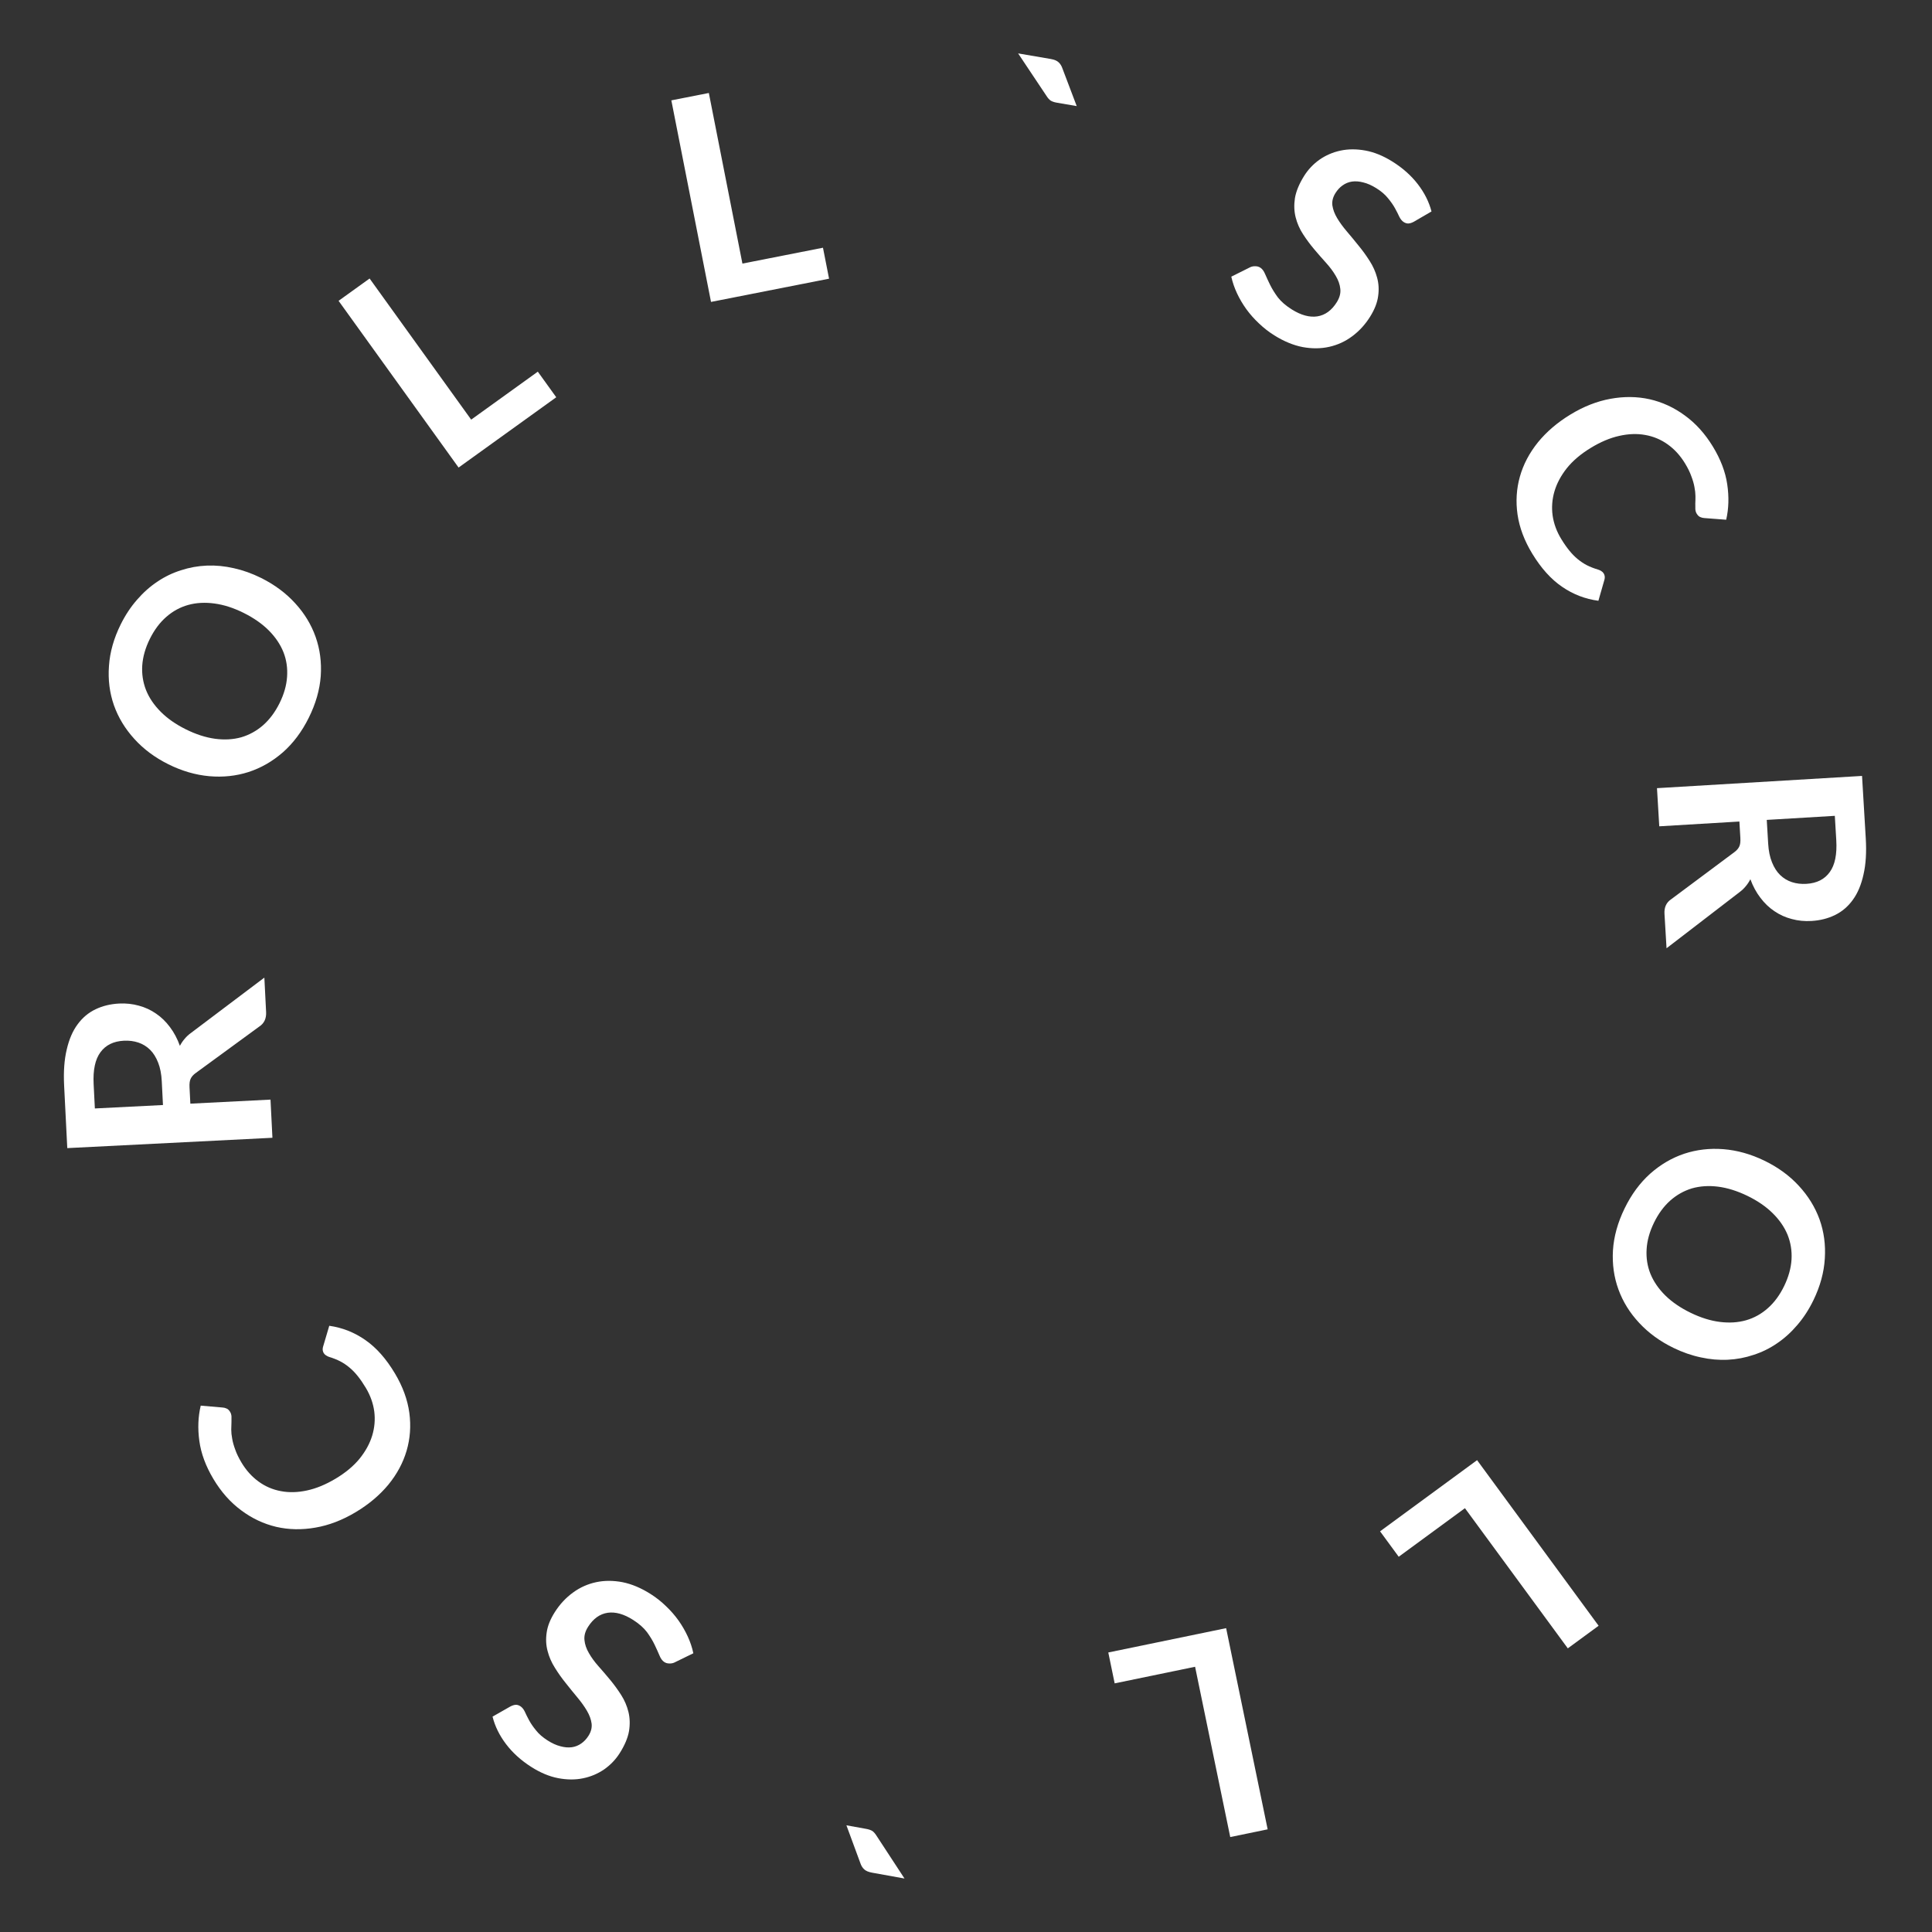 <svg width="204" height="204" viewBox="0 0 204 204" fill="none" xmlns="http://www.w3.org/2000/svg">
<rect x="0" y="0" width="204" height="204" fill="#333333" stroke="none"/>
<path d="M110.919 6.223C111.323 6.292 111.612 6.413 111.786 6.585C111.961 6.746 112.096 6.967 112.19 7.247L113.69 11.202L111.605 10.845C111.329 10.798 111.108 10.725 110.943 10.625C110.789 10.518 110.64 10.35 110.496 10.123L107.504 5.639L110.919 6.223Z" fill="white"/>
<path d="M149.291 23.411C149.078 23.525 148.886 23.588 148.714 23.598C148.556 23.606 148.392 23.557 148.223 23.451C148.045 23.339 147.889 23.154 147.757 22.894C147.638 22.631 147.485 22.329 147.297 21.988C147.109 21.647 146.86 21.291 146.55 20.92C146.253 20.546 145.841 20.194 145.316 19.866C144.841 19.569 144.388 19.369 143.958 19.265C143.533 19.152 143.133 19.121 142.76 19.171C142.396 19.226 142.064 19.361 141.765 19.575C141.471 19.781 141.219 20.053 141.007 20.393C140.737 20.825 140.63 21.26 140.687 21.696C140.753 22.138 140.922 22.586 141.193 23.038C141.465 23.491 141.804 23.957 142.213 24.436C142.621 24.915 143.034 25.415 143.451 25.935C143.874 26.447 144.264 26.985 144.619 27.549C144.979 28.104 145.242 28.693 145.408 29.315C145.578 29.929 145.616 30.577 145.519 31.259C145.431 31.947 145.149 32.673 144.672 33.436C144.153 34.267 143.521 34.958 142.777 35.507C142.047 36.053 141.237 36.425 140.346 36.623C139.47 36.819 138.539 36.827 137.554 36.648C136.575 36.46 135.576 36.048 134.558 35.413C133.973 35.047 133.434 34.627 132.94 34.154C132.44 33.688 131.994 33.185 131.601 32.645C131.216 32.11 130.887 31.551 130.615 30.968C130.342 30.385 130.142 29.8 130.013 29.212L132.044 28.199C132.203 28.134 132.374 28.105 132.557 28.113C132.746 28.113 132.916 28.161 133.069 28.256C133.281 28.389 133.454 28.621 133.589 28.953C133.729 29.276 133.903 29.65 134.109 30.074C134.316 30.497 134.589 30.939 134.927 31.398C135.279 31.854 135.773 32.28 136.409 32.678C137.384 33.287 138.282 33.53 139.102 33.405C139.928 33.273 140.611 32.774 141.152 31.909C141.454 31.425 141.577 30.954 141.522 30.495C141.475 30.042 141.316 29.588 141.045 29.136C140.779 28.675 140.436 28.213 140.017 27.751C139.599 27.289 139.179 26.809 138.759 26.311C138.34 25.813 137.949 25.286 137.589 24.731C137.228 24.175 136.968 23.582 136.808 22.951C136.648 22.321 136.622 21.645 136.731 20.923C136.854 20.198 137.178 19.415 137.702 18.576C138.121 17.906 138.66 17.335 139.321 16.863C139.99 16.396 140.732 16.076 141.548 15.902C142.364 15.728 143.238 15.726 144.17 15.896C145.102 16.065 146.051 16.452 147.018 17.056C148.104 17.734 148.998 18.529 149.702 19.44C150.406 20.352 150.89 21.314 151.153 22.328L149.291 23.411Z" fill="white"/>
<path d="M169.334 60.548C169.449 60.736 169.478 60.947 169.421 61.181L168.775 63.436C167.387 63.252 166.109 62.76 164.942 61.96C163.781 61.169 162.732 60.005 161.795 58.468C160.957 57.093 160.438 55.712 160.236 54.324C160.039 52.945 160.123 51.612 160.486 50.325C160.849 49.038 161.484 47.831 162.39 46.705C163.302 45.587 164.445 44.609 165.82 43.772C167.212 42.923 168.619 42.37 170.043 42.111C171.475 41.848 172.854 41.862 174.18 42.155C175.511 42.456 176.748 43.025 177.891 43.863C179.042 44.695 180.032 45.79 180.859 47.148C181.681 48.497 182.188 49.828 182.379 51.141C182.575 52.461 182.538 53.708 182.268 54.879L179.965 54.702C179.821 54.696 179.676 54.661 179.532 54.597C179.392 54.541 179.266 54.42 179.151 54.232C179.073 54.104 179.027 53.951 179.012 53.772C179.005 53.589 179.004 53.385 179.007 53.16C179.019 52.93 179.025 52.669 179.022 52.378C179.02 52.086 178.985 51.769 178.916 51.424C178.855 51.075 178.744 50.691 178.583 50.274C178.437 49.86 178.215 49.41 177.918 48.923C177.413 48.095 176.801 47.426 176.08 46.916C175.374 46.41 174.588 46.081 173.722 45.929C172.865 45.772 171.948 45.804 170.97 46.026C170.001 46.241 169 46.664 167.967 47.294C166.925 47.929 166.087 48.639 165.452 49.423C164.823 50.217 164.385 51.034 164.137 51.876C163.889 52.718 163.824 53.572 163.941 54.438C164.067 55.297 164.369 56.12 164.848 56.906C165.134 57.376 165.418 57.783 165.698 58.127C165.983 58.48 166.278 58.781 166.581 59.029C166.89 59.286 167.216 59.503 167.558 59.681C167.915 59.862 168.307 60.015 168.735 60.141C168.864 60.18 168.978 60.233 169.078 60.301C169.186 60.363 169.272 60.446 169.334 60.548Z" fill="white"/>
<path d="M186.702 89.088C186.747 89.847 186.881 90.5 187.104 91.048C187.328 91.606 187.615 92.054 187.966 92.394C188.327 92.743 188.743 92.994 189.213 93.146C189.683 93.298 190.192 93.358 190.741 93.325C191.839 93.26 192.661 92.845 193.206 92.081C193.753 91.327 193.981 90.207 193.892 88.719L193.739 86.144L186.552 86.573L186.702 89.088ZM175.97 100.127L175.753 96.489C175.712 95.8 175.952 95.285 176.472 94.943L183.133 89.977C183.383 89.792 183.556 89.592 183.653 89.375C183.751 89.169 183.788 88.866 183.764 88.467L183.662 86.745L175.202 87.25L174.961 83.222L196.613 81.93L197.007 88.533C197.094 90.001 197.015 91.268 196.768 92.334C196.532 93.41 196.159 94.299 195.65 95.001C195.141 95.712 194.512 96.251 193.763 96.616C193.023 96.981 192.194 97.191 191.276 97.245C190.547 97.289 189.852 97.22 189.19 97.039C188.528 96.868 187.921 96.594 187.367 96.216C186.815 95.849 186.321 95.377 185.886 94.802C185.451 94.237 185.096 93.582 184.822 92.837C184.687 93.105 184.522 93.356 184.325 93.588C184.139 93.819 183.911 94.033 183.642 94.23L175.97 100.127Z" fill="white"/>
<path d="M176.714 142.329C175.284 141.635 174.072 140.753 173.08 139.682C172.092 138.625 171.363 137.449 170.891 136.153C170.419 134.857 170.226 133.479 170.312 132.02C170.406 130.566 170.813 129.096 171.534 127.612C172.25 126.136 173.15 124.911 174.234 123.937C175.327 122.966 176.53 122.261 177.845 121.82C179.154 121.389 180.532 121.229 181.978 121.342C183.433 121.459 184.876 121.864 186.306 122.558C187.737 123.252 188.944 124.132 189.927 125.198C190.919 126.269 191.651 127.452 192.123 128.748C192.59 130.053 192.777 131.432 192.682 132.887C192.597 134.346 192.196 135.813 191.48 137.289C191 138.279 190.431 139.153 189.774 139.912C189.126 140.676 188.413 141.319 187.637 141.843C186.869 142.371 186.044 142.777 185.162 143.06C184.285 143.357 183.379 143.529 182.445 143.575C181.511 143.622 180.561 143.54 179.597 143.328C178.629 143.125 177.668 142.792 176.714 142.329ZM178.515 138.618C179.585 139.137 180.613 139.458 181.599 139.581C182.593 139.707 183.516 139.649 184.367 139.407C185.219 139.164 185.987 138.736 186.673 138.125C187.355 137.522 187.927 136.743 188.39 135.79C188.852 134.836 189.112 133.9 189.168 132.983C189.22 132.074 189.08 131.206 188.748 130.378C188.411 129.559 187.886 128.798 187.171 128.096C186.465 127.398 185.576 126.789 184.506 126.269C183.435 125.75 182.403 125.427 181.408 125.3C180.423 125.178 179.504 125.238 178.653 125.48C177.806 125.737 177.042 126.166 176.361 126.769C175.675 127.381 175.1 128.164 174.638 129.118C174.175 130.071 173.918 131.002 173.866 131.911C173.81 132.828 173.945 133.694 174.273 134.509C174.609 135.328 175.13 136.086 175.836 136.785C176.551 137.487 177.444 138.098 178.515 138.618Z" fill="white"/>
<path d="M147.692 164.378L145.722 161.694L155.965 154.177L168.798 171.663L165.545 174.05L154.682 159.249L147.692 164.378Z" fill="white"/>
<path d="M117.698 177.747L117.025 174.485L129.467 171.917L133.852 193.159L129.901 193.975L126.189 175.994L117.698 177.747Z" fill="white"/>
<path d="M92.097 197.738C91.694 197.665 91.406 197.542 91.234 197.368C91.06 197.205 90.927 196.983 90.836 196.702L89.373 192.734L91.454 193.11C91.73 193.159 91.95 193.235 92.114 193.336C92.267 193.445 92.415 193.613 92.556 193.842L95.507 198.353L92.097 197.738Z" fill="white"/>
<path d="M53.88 180.193C54.094 180.08 54.287 180.019 54.459 180.01C54.617 180.004 54.78 180.055 54.949 180.163C55.126 180.276 55.279 180.462 55.409 180.723C55.526 180.987 55.676 181.291 55.861 181.634C56.045 181.977 56.291 182.335 56.598 182.709C56.892 183.086 57.3 183.441 57.822 183.774C58.294 184.076 58.745 184.28 59.175 184.388C59.599 184.504 59.997 184.539 60.371 184.492C60.736 184.441 61.069 184.309 61.37 184.098C61.665 183.895 61.921 183.625 62.136 183.287C62.41 182.857 62.52 182.424 62.467 181.987C62.406 181.544 62.241 181.095 61.974 180.64C61.707 180.185 61.371 179.716 60.967 179.233C60.564 178.75 60.155 178.247 59.742 177.723C59.324 177.207 58.94 176.665 58.59 176.098C58.235 175.54 57.977 174.948 57.818 174.325C57.653 173.709 57.621 173.061 57.724 172.379C57.818 171.692 58.107 170.969 58.591 170.21C59.118 169.384 59.756 168.7 60.505 168.157C61.241 167.618 62.054 167.254 62.947 167.063C63.825 166.876 64.756 166.877 65.739 167.065C66.716 167.262 67.711 167.682 68.723 168.328C69.305 168.699 69.84 169.123 70.33 169.602C70.825 170.071 71.267 170.579 71.655 171.123C72.035 171.661 72.358 172.224 72.626 172.809C72.893 173.394 73.088 173.981 73.21 174.57L71.171 175.564C71.011 175.628 70.84 175.655 70.657 175.645C70.468 175.644 70.298 175.594 70.146 175.497C69.935 175.363 69.764 175.129 69.632 174.796C69.495 174.472 69.326 174.097 69.123 173.671C68.92 173.245 68.651 172.801 68.317 172.339C67.97 171.88 67.48 171.449 66.847 171.045C65.878 170.427 64.982 170.176 64.161 170.293C63.334 170.418 62.646 170.91 62.098 171.77C61.791 172.251 61.663 172.721 61.714 173.18C61.757 173.634 61.912 174.089 62.179 174.544C62.441 175.008 62.779 175.472 63.193 175.938C63.608 176.404 64.023 176.888 64.438 177.39C64.853 177.892 65.238 178.423 65.594 178.981C65.949 179.54 66.204 180.135 66.358 180.767C66.512 181.4 66.532 182.076 66.416 182.797C66.286 183.521 65.955 184.3 65.423 185.135C64.998 185.801 64.454 186.367 63.789 186.832C63.116 187.293 62.37 187.606 61.553 187.772C60.735 187.939 59.861 187.933 58.931 187.755C58.001 187.577 57.055 187.181 56.094 186.568C55.015 185.88 54.127 185.077 53.432 184.159C52.736 183.241 52.262 182.274 52.008 181.258L53.88 180.193Z" fill="white"/>
<path d="M34.182 142.872C34.069 142.683 34.042 142.472 34.101 142.239L34.767 139.989C36.154 140.186 37.427 140.69 38.586 141.501C39.74 142.302 40.779 143.476 41.701 145.022C42.526 146.404 43.033 147.79 43.222 149.18C43.406 150.561 43.31 151.893 42.935 153.177C42.559 154.461 41.913 155.661 40.997 156.779C40.075 157.888 38.923 158.855 37.54 159.68C36.141 160.516 34.728 161.056 33.302 161.301C31.868 161.552 30.489 161.525 29.166 161.22C27.837 160.906 26.606 160.325 25.471 159.477C24.327 158.634 23.348 157.53 22.533 156.164C21.723 154.808 21.229 153.472 21.05 152.158C20.866 150.835 20.915 149.59 21.195 148.421L23.497 148.619C23.641 148.626 23.785 148.663 23.929 148.728C24.068 148.785 24.194 148.908 24.307 149.097C24.383 149.226 24.428 149.379 24.442 149.558C24.447 149.741 24.446 149.945 24.44 150.17C24.426 150.4 24.419 150.66 24.418 150.952C24.417 151.243 24.45 151.562 24.516 151.906C24.573 152.256 24.681 152.641 24.837 153.06C24.98 153.475 25.198 153.927 25.49 154.417C25.987 155.25 26.594 155.924 27.309 156.441C28.011 156.953 28.794 157.29 29.658 157.449C30.514 157.614 31.431 157.591 32.411 157.379C33.382 157.172 34.387 156.758 35.426 156.138C36.474 155.513 37.319 154.811 37.96 154.032C38.596 153.245 39.042 152.431 39.298 151.591C39.554 150.752 39.627 149.899 39.518 149.032C39.4 148.171 39.105 147.346 38.634 146.556C38.352 146.083 38.072 145.674 37.795 145.327C37.513 144.971 37.221 144.667 36.92 144.416C36.614 144.157 36.29 143.936 35.949 143.756C35.595 143.571 35.204 143.414 34.777 143.285C34.649 143.245 34.535 143.191 34.436 143.122C34.328 143.058 34.243 142.975 34.182 142.872Z" fill="white"/>
<path d="M17.081 114.163C17.043 113.404 16.915 112.75 16.697 112.2C16.478 111.64 16.195 111.189 15.848 110.846C15.489 110.494 15.076 110.239 14.607 110.083C14.139 109.926 13.63 109.861 13.081 109.889C11.982 109.944 11.157 110.352 10.604 111.11C10.051 111.859 9.812 112.977 9.887 114.466L10.017 117.042L17.208 116.68L17.081 114.163ZM27.914 103.225L28.098 106.865C28.132 107.554 27.888 108.067 27.364 108.404L20.657 113.307C20.406 113.49 20.231 113.689 20.132 113.905C20.032 114.11 19.992 114.412 20.012 114.812L20.099 116.535L28.563 116.108L28.766 120.138L7.104 121.229L6.771 114.623C6.697 113.154 6.788 111.888 7.045 110.824C7.292 109.75 7.672 108.865 8.188 108.168C8.703 107.461 9.337 106.929 10.09 106.57C10.833 106.213 11.664 106.011 12.583 105.964C13.312 105.928 14.007 106.003 14.667 106.19C15.326 106.367 15.931 106.647 16.481 107.03C17.031 107.402 17.52 107.878 17.95 108.457C18.379 109.027 18.728 109.685 18.996 110.432C19.132 110.165 19.3 109.916 19.499 109.686C19.687 109.456 19.917 109.244 20.188 109.051L27.914 103.225Z" fill="white"/>
<path d="M27.562 61.022C28.986 61.73 30.189 62.623 31.171 63.703C32.149 64.769 32.867 65.953 33.327 67.253C33.786 68.553 33.967 69.932 33.867 71.39C33.759 72.844 33.338 74.31 32.604 75.787C31.875 77.256 30.963 78.473 29.87 79.437C28.768 80.397 27.558 81.091 26.239 81.519C24.926 81.939 23.546 82.085 22.102 81.959C20.648 81.829 19.209 81.41 17.785 80.703C16.361 79.995 15.162 79.104 14.189 78.028C13.207 76.949 12.486 75.759 12.027 74.459C11.572 73.149 11.398 71.768 11.506 70.314C11.605 68.856 12.02 67.392 12.749 65.924C13.239 64.939 13.816 64.07 14.48 63.316C15.136 62.559 15.854 61.922 16.635 61.406C17.407 60.885 18.236 60.487 19.121 60.212C20.001 59.924 20.909 59.76 21.843 59.722C22.778 59.684 23.726 59.775 24.688 59.996C25.655 60.209 26.613 60.551 27.562 61.022ZM25.727 64.716C24.661 64.187 23.636 63.856 22.652 63.725C21.659 63.589 20.735 63.638 19.882 63.873C19.028 64.108 18.255 64.528 17.564 65.133C16.877 65.73 16.297 66.503 15.826 67.452C15.354 68.401 15.086 69.335 15.021 70.251C14.961 71.159 15.093 72.029 15.417 72.86C15.745 73.682 16.264 74.448 16.972 75.157C17.672 75.862 18.555 76.479 19.62 77.008C20.686 77.538 21.715 77.87 22.709 78.007C23.693 78.138 24.612 78.087 25.465 77.852C26.314 77.604 27.082 77.181 27.77 76.585C28.461 75.979 29.043 75.202 29.515 74.252C29.986 73.303 30.252 72.375 30.312 71.467C30.377 70.55 30.25 69.682 29.93 68.865C29.601 68.043 29.087 67.279 28.388 66.575C27.679 65.865 26.792 65.246 25.727 64.716Z" fill="white"/>
<path d="M56.788 39.244L58.734 41.947L48.422 49.369L35.751 31.764L39.026 29.407L49.752 44.309L56.788 39.244Z" fill="white"/>
<path d="M86.898 26.158L87.541 29.426L75.076 31.879L70.887 10.597L74.846 9.818L78.392 27.832L86.898 26.158Z" fill="white"/>
</svg>
